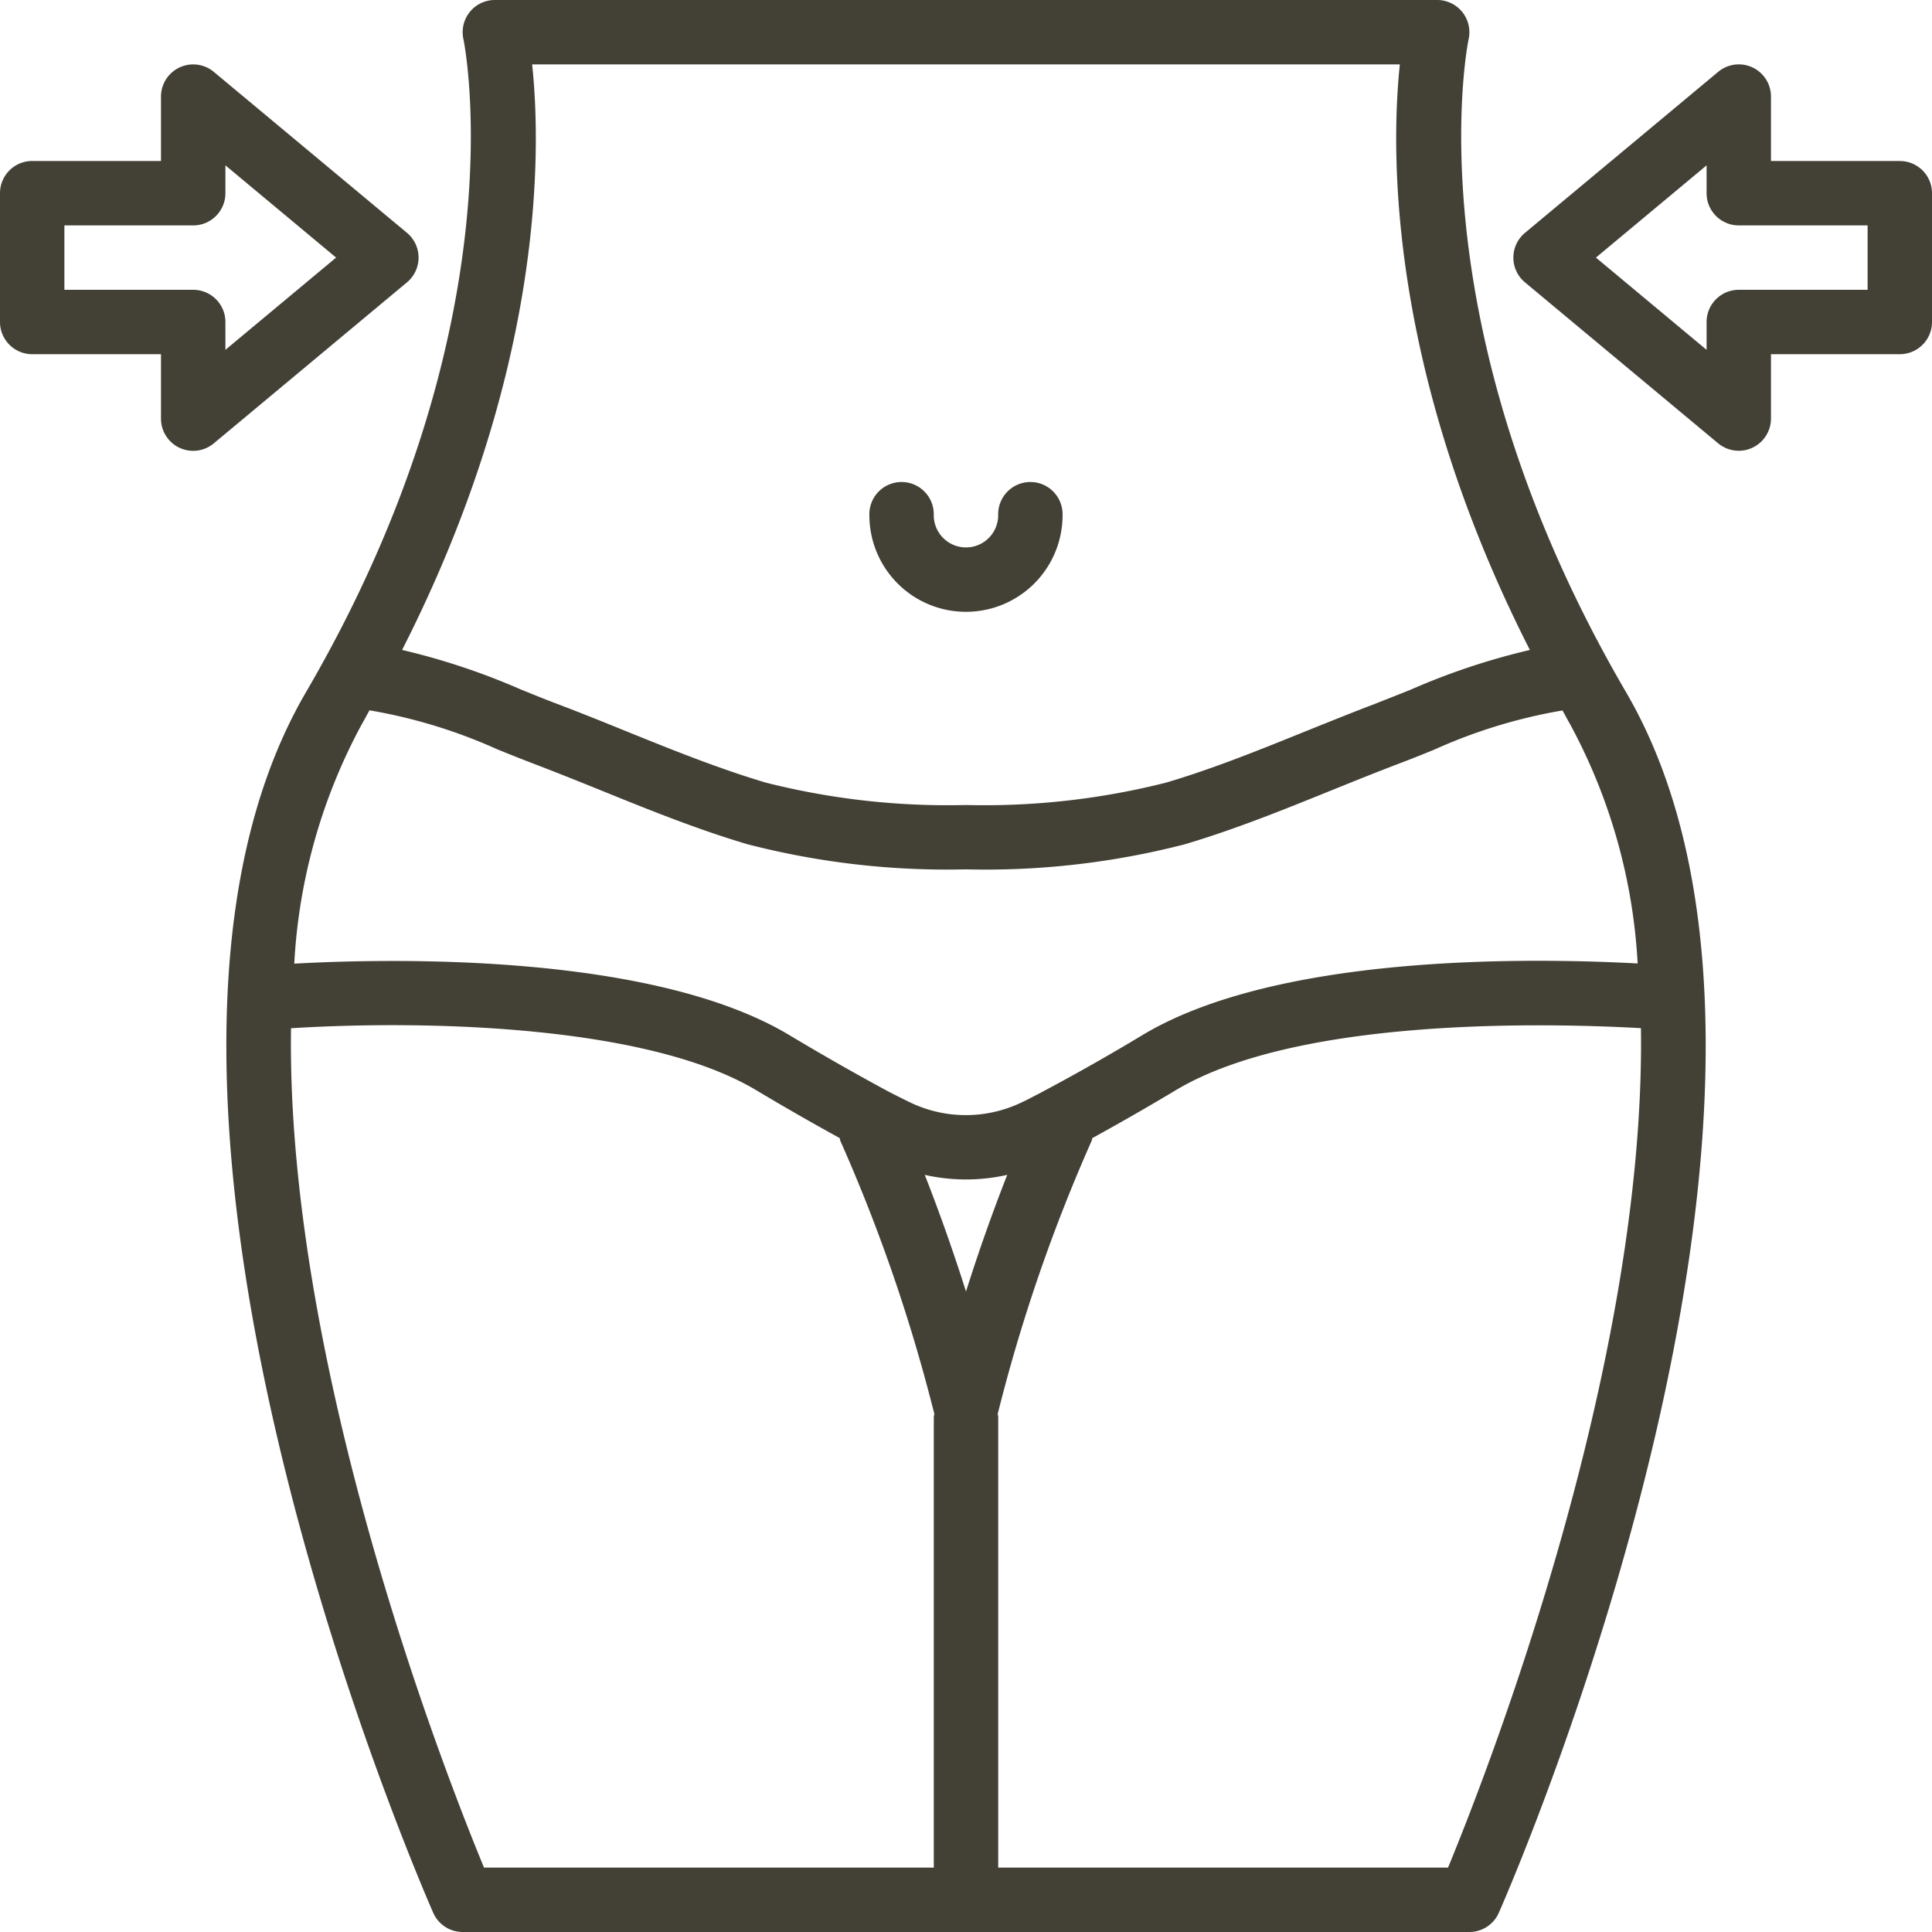 <svg width="64" height="64" fill="none" xmlns="http://www.w3.org/2000/svg"><g clip-path="url(#a)" fill="#434035"><path d="M10.134 22.933c-7.648 13.12 3.733 39.32 4.215 40.427.17.389.553.64.977.64h33.349c.424 0 .807-.252.977-.64.487-1.106 11.863-27.307 4.215-40.427C46.721 10.69 48.63 1.387 48.65 1.298A1.067 1.067 0 0 0 47.608 0H16.393a1.066 1.066 0 0 0-1.042 1.295c.02.092 1.93 9.394-5.217 21.638Zm5.9 38.934C14.767 58.803 9.48 45.312 9.64 34.062c4.428-.276 11.797-.114 15.413 2.054a87.981 87.981 0 0 0 2.762 1.584c.011.031.01.064.024.095a55.595 55.595 0 0 1 3.113 9.049.804.804 0 0 0-.019.09v14.933h-14.9ZM32 42.784a61.016 61.016 0 0 0-1.366-3.865 6.21 6.21 0 0 0 2.732 0A60.219 60.219 0 0 0 32 42.784Zm15.967 19.083h-14.9V46.933a.782.782 0 0 0-.018-.09 55.591 55.591 0 0 1 3.111-9.048c.015-.03.013-.063.025-.094a84.768 84.768 0 0 0 2.763-1.586c4.037-2.422 12.266-2.231 15.41-2.056.16 11.248-5.125 24.743-6.39 27.808Zm6.283-29.951c-3.787-.203-11.98-.28-16.397 2.368a70.412 70.412 0 0 1-3.307 1.875l-.076.042-.249.128c-.101.052-.197.106-.314.158a4.266 4.266 0 0 1-3.824 0l-.177-.088c-.179-.089-.373-.185-.574-.293a84.983 84.983 0 0 1-3.188-1.819c-4.527-2.714-13.108-2.546-16.396-2.365.148-2.774.91-5.48 2.232-7.922.093-.159.17-.311.26-.47 1.459.249 2.879.681 4.228 1.29.418.169.833.336 1.243.492.734.28 1.468.576 2.205.873 1.574.64 3.2 1.296 4.854 1.784 2.357.608 4.787.887 7.22.83h.02c2.433.059 4.862-.22 7.22-.826 1.655-.488 3.281-1.146 4.855-1.783.737-.298 1.47-.594 2.204-.874.411-.155.826-.32 1.245-.493a17.354 17.354 0 0 1 4.225-1.288c.09.158.168.31.26.47a18.748 18.748 0 0 1 2.23 7.91ZM17.628 2.133h28.744c-.302 2.856-.404 10.134 4.307 19.398a22.681 22.681 0 0 0-3.947 1.315c-.404.163-.805.32-1.2.476-.747.284-1.494.587-2.25.89-1.526.618-3.103 1.256-4.66 1.715a24.563 24.563 0 0 1-6.622.74 24.564 24.564 0 0 1-6.625-.74c-1.555-.46-3.133-1.097-4.659-1.715-.746-.303-1.5-.607-2.248-.89-.396-.15-.797-.313-1.201-.476a22.78 22.78 0 0 0-3.947-1.316c4.713-9.263 4.611-16.541 4.308-19.397Z"/><path d="M31.999 20.267a3.2 3.2 0 0 0 3.2-3.2 1.067 1.067 0 1 0-2.133 0 1.067 1.067 0 0 1-2.134 0 1.067 1.067 0 1 0-2.133 0 3.2 3.2 0 0 0 3.2 3.2ZM1.067 11.733h4.266v2.134a1.066 1.066 0 0 0 1.75.819l6.4-5.334a1.068 1.068 0 0 0 0-1.638l-6.4-5.333a1.067 1.067 0 0 0-1.75.82v2.132H1.067C.477 5.333 0 5.811 0 6.4v4.266c0 .59.478 1.067 1.067 1.067Zm1.066-4.266H6.4c.59 0 1.067-.478 1.067-1.067v-.923l3.667 3.056-3.667 3.056v-.923c0-.588-.478-1.066-1.067-1.066H2.133V7.467ZM62.933 5.334h-4.267V3.2a1.066 1.066 0 0 0-1.75-.819l-6.4 5.333a1.067 1.067 0 0 0 0 1.639l6.4 5.333a1.068 1.068 0 0 0 1.75-.82v-2.133h4.267c.59 0 1.067-.477 1.067-1.066V6.4c0-.589-.477-1.066-1.067-1.066ZM61.867 9.6H57.6c-.59 0-1.067.478-1.067 1.067v.922l-3.666-3.056 3.666-3.055V6.4c0 .59.478 1.067 1.067 1.067h4.267V9.6Z"/></g><defs><clipPath id="a"><path fill="#fff" d="M0 0h64v64H0z"/></clipPath></defs></svg>